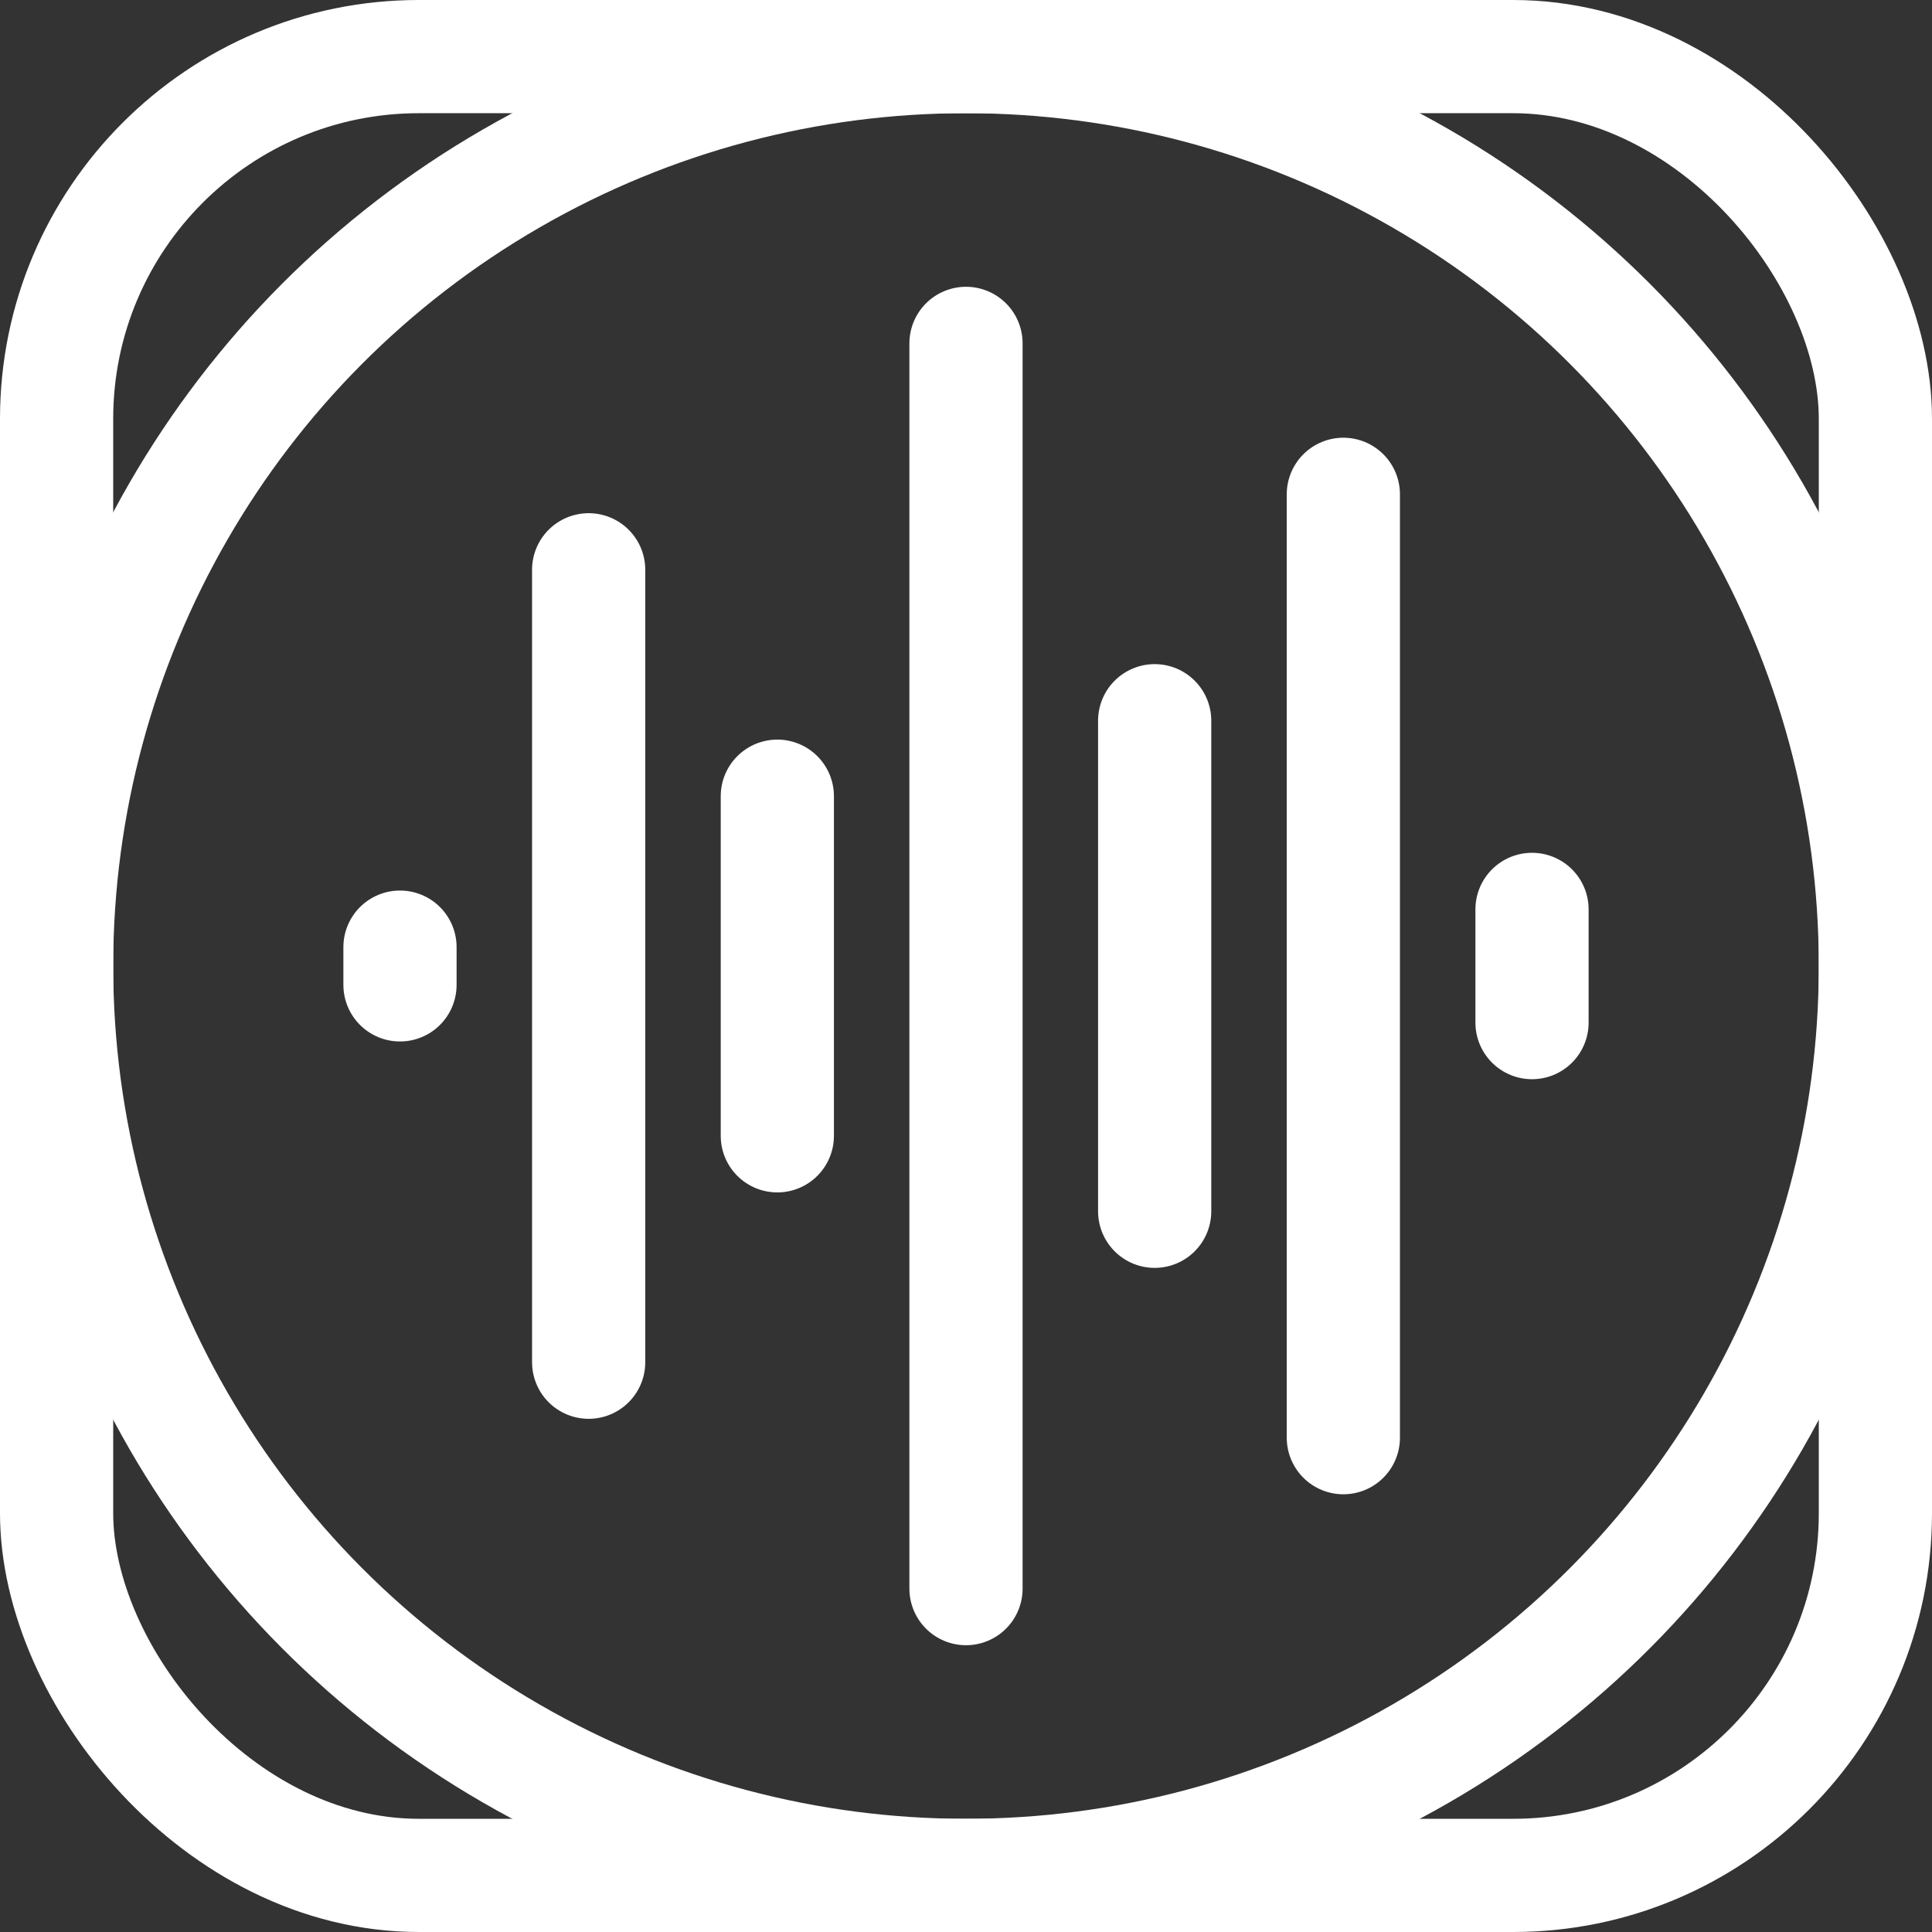 <?xml version="1.0" encoding="UTF-8"?>
<svg version="1.1" viewBox="0 0 1024 1024" xmlns="http://www.w3.org/2000/svg"><rect x="0" y="0" width="1024" height="1024" fill="#333333" stroke="none"/><circle cx="512" cy="512" r="482" fill="none" stop-color="#000000" stroke="#fff" stroke-linecap="square" stroke-width="60" style="paint-order:fill markers stroke"/><path d="m812 482v60" fill="none" stroke="#fff" stroke-linecap="round" stroke-width="60"/><path d="m412 422v180" fill="none" stroke="#fff" stroke-linecap="round" stroke-width="60"/><path d="m312 302v420" fill="none" stroke="#fff" stroke-linecap="round" stroke-width="60"/><path d="m712 262v500" fill="none" stroke="#fff" stroke-linecap="round" stroke-width="60"/><path d="m612 382v260" fill="none" stroke="#fff" stroke-linecap="round" stroke-width="60"/><path d="m512 182v660" fill="none" stroke="#fff" stroke-linecap="round" stroke-width="60"/><path d="m212 502v20" fill="none" stroke="#fff" stroke-linecap="round" stroke-width="60"/><rect x="30" y="30" width="964" height="964" rx="192" ry="192" fill="none" stop-color="#000000" stroke="#fff" stroke-width="60" style="paint-order:fill markers stroke"/></svg>
